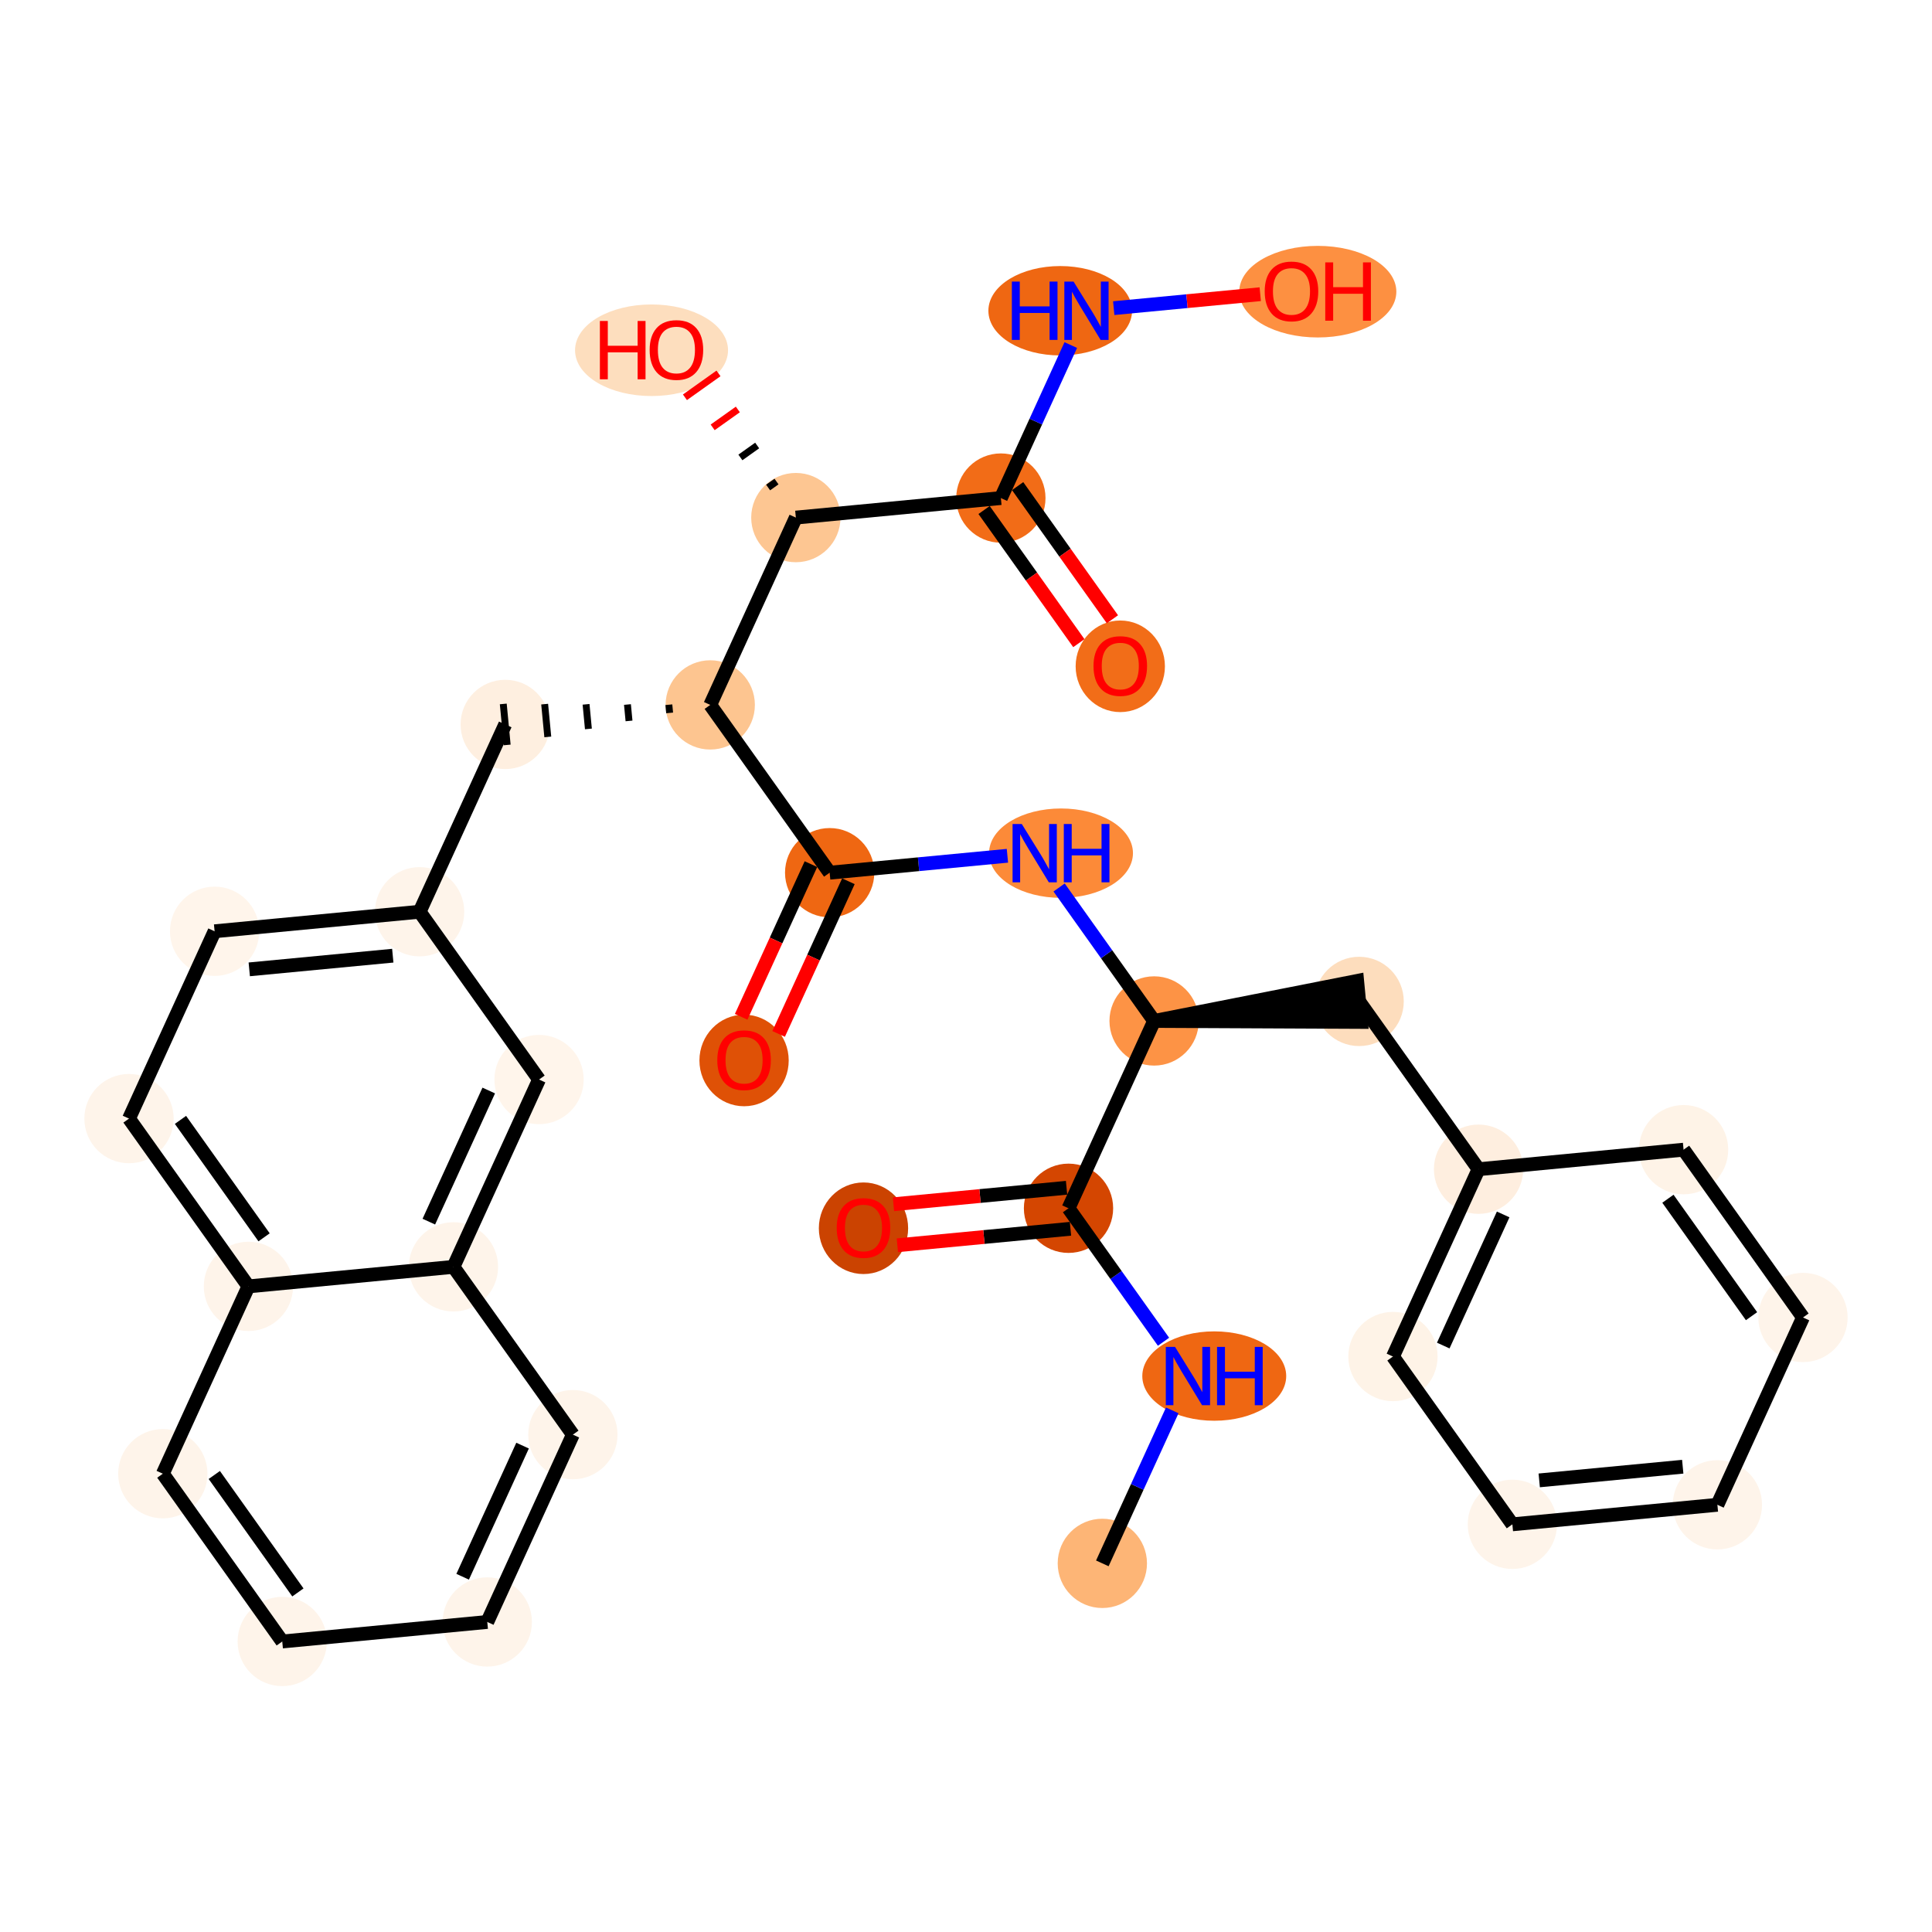 <?xml version='1.0' encoding='iso-8859-1'?>
<svg version='1.1' baseProfile='full'
              xmlns='http://www.w3.org/2000/svg'
                      xmlns:rdkit='http://www.rdkit.org/xml'
                      xmlns:xlink='http://www.w3.org/1999/xlink'
                  xml:space='preserve'
width='280px' height='280px' viewBox='0 0 280 280'>
<!-- END OF HEADER -->
<rect style='opacity:1.0;fill:#FFFFFF;stroke:none' width='280' height='280' x='0' y='0'> </rect>
<ellipse cx='159.759' cy='226.576' rx='5.97' ry='5.97'  style='fill:#FDB576;fill-rule:evenodd;stroke:#FDB576;stroke-width:1.0px;stroke-linecap:butt;stroke-linejoin:miter;stroke-opacity:1' />
<ellipse cx='175.979' cy='199.429' rx='9.928' ry='5.977'  style='fill:#EF6712;fill-rule:evenodd;stroke:#EF6712;stroke-width:1.0px;stroke-linecap:butt;stroke-linejoin:miter;stroke-opacity:1' />
<ellipse cx='154.857' cy='175.112' rx='5.97' ry='5.97'  style='fill:#D44601;fill-rule:evenodd;stroke:#D44601;stroke-width:1.0px;stroke-linecap:butt;stroke-linejoin:miter;stroke-opacity:1' />
<ellipse cx='125.143' cy='178.008' rx='5.97' ry='6.137'  style='fill:#CB4301;fill-rule:evenodd;stroke:#CB4301;stroke-width:1.0px;stroke-linecap:butt;stroke-linejoin:miter;stroke-opacity:1' />
<ellipse cx='167.262' cy='147.964' rx='5.97' ry='5.97'  style='fill:#FD9345;fill-rule:evenodd;stroke:#FD9345;stroke-width:1.0px;stroke-linecap:butt;stroke-linejoin:miter;stroke-opacity:1' />
<ellipse cx='196.975' cy='145.134' rx='5.97' ry='5.97'  style='fill:#FDDDBD;fill-rule:evenodd;stroke:#FDDDBD;stroke-width:1.0px;stroke-linecap:butt;stroke-linejoin:miter;stroke-opacity:1' />
<ellipse cx='214.283' cy='169.452' rx='5.97' ry='5.97'  style='fill:#FEEEDF;fill-rule:evenodd;stroke:#FEEEDF;stroke-width:1.0px;stroke-linecap:butt;stroke-linejoin:miter;stroke-opacity:1' />
<ellipse cx='201.877' cy='196.599' rx='5.97' ry='5.97'  style='fill:#FEF3E7;fill-rule:evenodd;stroke:#FEF3E7;stroke-width:1.0px;stroke-linecap:butt;stroke-linejoin:miter;stroke-opacity:1' />
<ellipse cx='219.185' cy='220.916' rx='5.97' ry='5.97'  style='fill:#FEF4EA;fill-rule:evenodd;stroke:#FEF4EA;stroke-width:1.0px;stroke-linecap:butt;stroke-linejoin:miter;stroke-opacity:1' />
<ellipse cx='248.898' cy='218.086' rx='5.97' ry='5.97'  style='fill:#FEF4EA;fill-rule:evenodd;stroke:#FEF4EA;stroke-width:1.0px;stroke-linecap:butt;stroke-linejoin:miter;stroke-opacity:1' />
<ellipse cx='261.303' cy='190.939' rx='5.97' ry='5.97'  style='fill:#FEF4EA;fill-rule:evenodd;stroke:#FEF4EA;stroke-width:1.0px;stroke-linecap:butt;stroke-linejoin:miter;stroke-opacity:1' />
<ellipse cx='243.996' cy='166.621' rx='5.97' ry='5.97'  style='fill:#FEF3E7;fill-rule:evenodd;stroke:#FEF3E7;stroke-width:1.0px;stroke-linecap:butt;stroke-linejoin:miter;stroke-opacity:1' />
<ellipse cx='153.769' cy='123.647' rx='9.928' ry='5.977'  style='fill:#FC8A38;fill-rule:evenodd;stroke:#FC8A38;stroke-width:1.0px;stroke-linecap:butt;stroke-linejoin:miter;stroke-opacity:1' />
<ellipse cx='120.241' cy='126.477' rx='5.97' ry='5.97'  style='fill:#EF6712;fill-rule:evenodd;stroke:#EF6712;stroke-width:1.0px;stroke-linecap:butt;stroke-linejoin:miter;stroke-opacity:1' />
<ellipse cx='107.836' cy='153.69' rx='5.97' ry='6.137'  style='fill:#DF5106;fill-rule:evenodd;stroke:#DF5106;stroke-width:1.0px;stroke-linecap:butt;stroke-linejoin:miter;stroke-opacity:1' />
<ellipse cx='102.934' cy='102.16' rx='5.97' ry='5.97'  style='fill:#FDC590;fill-rule:evenodd;stroke:#FDC590;stroke-width:1.0px;stroke-linecap:butt;stroke-linejoin:miter;stroke-opacity:1' />
<ellipse cx='73.221' cy='104.99' rx='5.97' ry='5.97'  style='fill:#FEEFE0;fill-rule:evenodd;stroke:#FEEFE0;stroke-width:1.0px;stroke-linecap:butt;stroke-linejoin:miter;stroke-opacity:1' />
<ellipse cx='60.815' cy='132.138' rx='5.97' ry='5.97'  style='fill:#FEF4EA;fill-rule:evenodd;stroke:#FEF4EA;stroke-width:1.0px;stroke-linecap:butt;stroke-linejoin:miter;stroke-opacity:1' />
<ellipse cx='31.102' cy='134.968' rx='5.97' ry='5.97'  style='fill:#FFF5EB;fill-rule:evenodd;stroke:#FFF5EB;stroke-width:1.0px;stroke-linecap:butt;stroke-linejoin:miter;stroke-opacity:1' />
<ellipse cx='18.697' cy='162.115' rx='5.97' ry='5.97'  style='fill:#FEF4EA;fill-rule:evenodd;stroke:#FEF4EA;stroke-width:1.0px;stroke-linecap:butt;stroke-linejoin:miter;stroke-opacity:1' />
<ellipse cx='36.004' cy='186.432' rx='5.97' ry='5.97'  style='fill:#FEF4EA;fill-rule:evenodd;stroke:#FEF4EA;stroke-width:1.0px;stroke-linecap:butt;stroke-linejoin:miter;stroke-opacity:1' />
<ellipse cx='23.599' cy='213.58' rx='5.97' ry='5.97'  style='fill:#FEF4EA;fill-rule:evenodd;stroke:#FEF4EA;stroke-width:1.0px;stroke-linecap:butt;stroke-linejoin:miter;stroke-opacity:1' />
<ellipse cx='40.906' cy='237.897' rx='5.97' ry='5.97'  style='fill:#FEF4EA;fill-rule:evenodd;stroke:#FEF4EA;stroke-width:1.0px;stroke-linecap:butt;stroke-linejoin:miter;stroke-opacity:1' />
<ellipse cx='70.619' cy='235.067' rx='5.97' ry='5.97'  style='fill:#FEF4EA;fill-rule:evenodd;stroke:#FEF4EA;stroke-width:1.0px;stroke-linecap:butt;stroke-linejoin:miter;stroke-opacity:1' />
<ellipse cx='83.025' cy='207.919' rx='5.97' ry='5.97'  style='fill:#FEF4EA;fill-rule:evenodd;stroke:#FEF4EA;stroke-width:1.0px;stroke-linecap:butt;stroke-linejoin:miter;stroke-opacity:1' />
<ellipse cx='65.717' cy='183.602' rx='5.97' ry='5.97'  style='fill:#FEF4EA;fill-rule:evenodd;stroke:#FEF4EA;stroke-width:1.0px;stroke-linecap:butt;stroke-linejoin:miter;stroke-opacity:1' />
<ellipse cx='78.123' cy='156.455' rx='5.97' ry='5.97'  style='fill:#FFF5EB;fill-rule:evenodd;stroke:#FFF5EB;stroke-width:1.0px;stroke-linecap:butt;stroke-linejoin:miter;stroke-opacity:1' />
<ellipse cx='115.34' cy='75.013' rx='5.97' ry='5.97'  style='fill:#FDC692;fill-rule:evenodd;stroke:#FDC692;stroke-width:1.0px;stroke-linecap:butt;stroke-linejoin:miter;stroke-opacity:1' />
<ellipse cx='94.426' cy='50.761' rx='10.586' ry='6.137'  style='fill:#FDDEBE;fill-rule:evenodd;stroke:#FDDEBE;stroke-width:1.0px;stroke-linecap:butt;stroke-linejoin:miter;stroke-opacity:1' />
<ellipse cx='145.053' cy='72.183' rx='5.97' ry='5.97'  style='fill:#F26C17;fill-rule:evenodd;stroke:#F26C17;stroke-width:1.0px;stroke-linecap:butt;stroke-linejoin:miter;stroke-opacity:1' />
<ellipse cx='162.36' cy='96.566' rx='5.97' ry='6.137'  style='fill:#F26D18;fill-rule:evenodd;stroke:#F26D18;stroke-width:1.0px;stroke-linecap:butt;stroke-linejoin:miter;stroke-opacity:1' />
<ellipse cx='153.656' cy='45.035' rx='9.911' ry='5.977'  style='fill:#EF6712;fill-rule:evenodd;stroke:#EF6712;stroke-width:1.0px;stroke-linecap:butt;stroke-linejoin:miter;stroke-opacity:1' />
<ellipse cx='190.986' cy='42.271' rx='10.882' ry='6.137'  style='fill:#FD9041;fill-rule:evenodd;stroke:#FD9041;stroke-width:1.0px;stroke-linecap:butt;stroke-linejoin:miter;stroke-opacity:1' />
<path class='bond-0 atom-0 atom-1' d='M 159.759,226.576 L 164.825,215.489' style='fill:none;fill-rule:evenodd;stroke:#000000;stroke-width:2.0px;stroke-linecap:butt;stroke-linejoin:miter;stroke-opacity:1' />
<path class='bond-0 atom-0 atom-1' d='M 164.825,215.489 L 169.892,204.402' style='fill:none;fill-rule:evenodd;stroke:#0000FF;stroke-width:2.0px;stroke-linecap:butt;stroke-linejoin:miter;stroke-opacity:1' />
<path class='bond-1 atom-1 atom-2' d='M 168.625,194.456 L 161.741,184.784' style='fill:none;fill-rule:evenodd;stroke:#0000FF;stroke-width:2.0px;stroke-linecap:butt;stroke-linejoin:miter;stroke-opacity:1' />
<path class='bond-1 atom-1 atom-2' d='M 161.741,184.784 L 154.857,175.112' style='fill:none;fill-rule:evenodd;stroke:#000000;stroke-width:2.0px;stroke-linecap:butt;stroke-linejoin:miter;stroke-opacity:1' />
<path class='bond-2 atom-2 atom-3' d='M 154.574,172.141 L 142.03,173.335' style='fill:none;fill-rule:evenodd;stroke:#000000;stroke-width:2.0px;stroke-linecap:butt;stroke-linejoin:miter;stroke-opacity:1' />
<path class='bond-2 atom-2 atom-3' d='M 142.03,173.335 L 129.487,174.53' style='fill:none;fill-rule:evenodd;stroke:#FF0000;stroke-width:2.0px;stroke-linecap:butt;stroke-linejoin:miter;stroke-opacity:1' />
<path class='bond-2 atom-2 atom-3' d='M 155.14,178.083 L 142.596,179.278' style='fill:none;fill-rule:evenodd;stroke:#000000;stroke-width:2.0px;stroke-linecap:butt;stroke-linejoin:miter;stroke-opacity:1' />
<path class='bond-2 atom-2 atom-3' d='M 142.596,179.278 L 130.053,180.473' style='fill:none;fill-rule:evenodd;stroke:#FF0000;stroke-width:2.0px;stroke-linecap:butt;stroke-linejoin:miter;stroke-opacity:1' />
<path class='bond-3 atom-2 atom-4' d='M 154.857,175.112 L 167.262,147.964' style='fill:none;fill-rule:evenodd;stroke:#000000;stroke-width:2.0px;stroke-linecap:butt;stroke-linejoin:miter;stroke-opacity:1' />
<path class='bond-4 atom-4 atom-5' d='M 167.262,147.964 L 197.258,148.106 L 196.692,142.163 Z' style='fill:#000000;fill-rule:evenodd;fill-opacity:1;stroke:#000000;stroke-width:2.0px;stroke-linecap:butt;stroke-linejoin:miter;stroke-opacity:1;' />
<path class='bond-11 atom-4 atom-12' d='M 167.262,147.964 L 160.378,138.292' style='fill:none;fill-rule:evenodd;stroke:#000000;stroke-width:2.0px;stroke-linecap:butt;stroke-linejoin:miter;stroke-opacity:1' />
<path class='bond-11 atom-4 atom-12' d='M 160.378,138.292 L 153.494,128.62' style='fill:none;fill-rule:evenodd;stroke:#0000FF;stroke-width:2.0px;stroke-linecap:butt;stroke-linejoin:miter;stroke-opacity:1' />
<path class='bond-5 atom-5 atom-6' d='M 196.975,145.134 L 214.283,169.452' style='fill:none;fill-rule:evenodd;stroke:#000000;stroke-width:2.0px;stroke-linecap:butt;stroke-linejoin:miter;stroke-opacity:1' />
<path class='bond-6 atom-6 atom-7' d='M 214.283,169.452 L 201.877,196.599' style='fill:none;fill-rule:evenodd;stroke:#000000;stroke-width:2.0px;stroke-linecap:butt;stroke-linejoin:miter;stroke-opacity:1' />
<path class='bond-6 atom-6 atom-7' d='M 217.851,176.005 L 209.167,195.008' style='fill:none;fill-rule:evenodd;stroke:#000000;stroke-width:2.0px;stroke-linecap:butt;stroke-linejoin:miter;stroke-opacity:1' />
<path class='bond-32 atom-11 atom-6' d='M 243.996,166.621 L 214.283,169.452' style='fill:none;fill-rule:evenodd;stroke:#000000;stroke-width:2.0px;stroke-linecap:butt;stroke-linejoin:miter;stroke-opacity:1' />
<path class='bond-7 atom-7 atom-8' d='M 201.877,196.599 L 219.185,220.916' style='fill:none;fill-rule:evenodd;stroke:#000000;stroke-width:2.0px;stroke-linecap:butt;stroke-linejoin:miter;stroke-opacity:1' />
<path class='bond-8 atom-8 atom-9' d='M 219.185,220.916 L 248.898,218.086' style='fill:none;fill-rule:evenodd;stroke:#000000;stroke-width:2.0px;stroke-linecap:butt;stroke-linejoin:miter;stroke-opacity:1' />
<path class='bond-8 atom-8 atom-9' d='M 223.076,214.549 L 243.875,212.568' style='fill:none;fill-rule:evenodd;stroke:#000000;stroke-width:2.0px;stroke-linecap:butt;stroke-linejoin:miter;stroke-opacity:1' />
<path class='bond-9 atom-9 atom-10' d='M 248.898,218.086 L 261.303,190.939' style='fill:none;fill-rule:evenodd;stroke:#000000;stroke-width:2.0px;stroke-linecap:butt;stroke-linejoin:miter;stroke-opacity:1' />
<path class='bond-10 atom-10 atom-11' d='M 261.303,190.939 L 243.996,166.621' style='fill:none;fill-rule:evenodd;stroke:#000000;stroke-width:2.0px;stroke-linecap:butt;stroke-linejoin:miter;stroke-opacity:1' />
<path class='bond-10 atom-10 atom-11' d='M 253.844,190.752 L 241.728,173.73' style='fill:none;fill-rule:evenodd;stroke:#000000;stroke-width:2.0px;stroke-linecap:butt;stroke-linejoin:miter;stroke-opacity:1' />
<path class='bond-12 atom-12 atom-13' d='M 146.003,124.024 L 133.122,125.251' style='fill:none;fill-rule:evenodd;stroke:#0000FF;stroke-width:2.0px;stroke-linecap:butt;stroke-linejoin:miter;stroke-opacity:1' />
<path class='bond-12 atom-12 atom-13' d='M 133.122,125.251 L 120.241,126.477' style='fill:none;fill-rule:evenodd;stroke:#000000;stroke-width:2.0px;stroke-linecap:butt;stroke-linejoin:miter;stroke-opacity:1' />
<path class='bond-13 atom-13 atom-14' d='M 117.527,125.237 L 112.471,136.3' style='fill:none;fill-rule:evenodd;stroke:#000000;stroke-width:2.0px;stroke-linecap:butt;stroke-linejoin:miter;stroke-opacity:1' />
<path class='bond-13 atom-13 atom-14' d='M 112.471,136.3 L 107.415,147.364' style='fill:none;fill-rule:evenodd;stroke:#FF0000;stroke-width:2.0px;stroke-linecap:butt;stroke-linejoin:miter;stroke-opacity:1' />
<path class='bond-13 atom-13 atom-14' d='M 122.956,127.718 L 117.901,138.782' style='fill:none;fill-rule:evenodd;stroke:#000000;stroke-width:2.0px;stroke-linecap:butt;stroke-linejoin:miter;stroke-opacity:1' />
<path class='bond-13 atom-13 atom-14' d='M 117.901,138.782 L 112.845,149.845' style='fill:none;fill-rule:evenodd;stroke:#FF0000;stroke-width:2.0px;stroke-linecap:butt;stroke-linejoin:miter;stroke-opacity:1' />
<path class='bond-14 atom-13 atom-15' d='M 120.241,126.477 L 102.934,102.16' style='fill:none;fill-rule:evenodd;stroke:#000000;stroke-width:2.0px;stroke-linecap:butt;stroke-linejoin:miter;stroke-opacity:1' />
<path class='bond-15 atom-15 atom-16' d='M 96.935,102.132 L 97.048,103.321' style='fill:none;fill-rule:evenodd;stroke:#000000;stroke-width:1.0px;stroke-linecap:butt;stroke-linejoin:miter;stroke-opacity:1' />
<path class='bond-15 atom-15 atom-16' d='M 90.936,102.104 L 91.162,104.481' style='fill:none;fill-rule:evenodd;stroke:#000000;stroke-width:1.0px;stroke-linecap:butt;stroke-linejoin:miter;stroke-opacity:1' />
<path class='bond-15 atom-15 atom-16' d='M 84.936,102.076 L 85.276,105.641' style='fill:none;fill-rule:evenodd;stroke:#000000;stroke-width:1.0px;stroke-linecap:butt;stroke-linejoin:miter;stroke-opacity:1' />
<path class='bond-15 atom-15 atom-16' d='M 78.937,102.047 L 79.39,106.801' style='fill:none;fill-rule:evenodd;stroke:#000000;stroke-width:1.0px;stroke-linecap:butt;stroke-linejoin:miter;stroke-opacity:1' />
<path class='bond-15 atom-15 atom-16' d='M 72.938,102.019 L 73.504,107.962' style='fill:none;fill-rule:evenodd;stroke:#000000;stroke-width:1.0px;stroke-linecap:butt;stroke-linejoin:miter;stroke-opacity:1' />
<path class='bond-26 atom-15 atom-27' d='M 102.934,102.16 L 115.34,75.013' style='fill:none;fill-rule:evenodd;stroke:#000000;stroke-width:2.0px;stroke-linecap:butt;stroke-linejoin:miter;stroke-opacity:1' />
<path class='bond-16 atom-16 atom-17' d='M 73.221,104.99 L 60.815,132.138' style='fill:none;fill-rule:evenodd;stroke:#000000;stroke-width:2.0px;stroke-linecap:butt;stroke-linejoin:miter;stroke-opacity:1' />
<path class='bond-17 atom-17 atom-18' d='M 60.815,132.138 L 31.102,134.968' style='fill:none;fill-rule:evenodd;stroke:#000000;stroke-width:2.0px;stroke-linecap:butt;stroke-linejoin:miter;stroke-opacity:1' />
<path class='bond-17 atom-17 atom-18' d='M 56.924,138.505 L 36.125,140.486' style='fill:none;fill-rule:evenodd;stroke:#000000;stroke-width:2.0px;stroke-linecap:butt;stroke-linejoin:miter;stroke-opacity:1' />
<path class='bond-33 atom-26 atom-17' d='M 78.123,156.455 L 60.815,132.138' style='fill:none;fill-rule:evenodd;stroke:#000000;stroke-width:2.0px;stroke-linecap:butt;stroke-linejoin:miter;stroke-opacity:1' />
<path class='bond-18 atom-18 atom-19' d='M 31.102,134.968 L 18.697,162.115' style='fill:none;fill-rule:evenodd;stroke:#000000;stroke-width:2.0px;stroke-linecap:butt;stroke-linejoin:miter;stroke-opacity:1' />
<path class='bond-19 atom-19 atom-20' d='M 18.697,162.115 L 36.004,186.432' style='fill:none;fill-rule:evenodd;stroke:#000000;stroke-width:2.0px;stroke-linecap:butt;stroke-linejoin:miter;stroke-opacity:1' />
<path class='bond-19 atom-19 atom-20' d='M 26.156,162.301 L 38.272,179.323' style='fill:none;fill-rule:evenodd;stroke:#000000;stroke-width:2.0px;stroke-linecap:butt;stroke-linejoin:miter;stroke-opacity:1' />
<path class='bond-20 atom-20 atom-21' d='M 36.004,186.432 L 23.599,213.58' style='fill:none;fill-rule:evenodd;stroke:#000000;stroke-width:2.0px;stroke-linecap:butt;stroke-linejoin:miter;stroke-opacity:1' />
<path class='bond-34 atom-25 atom-20' d='M 65.717,183.602 L 36.004,186.432' style='fill:none;fill-rule:evenodd;stroke:#000000;stroke-width:2.0px;stroke-linecap:butt;stroke-linejoin:miter;stroke-opacity:1' />
<path class='bond-21 atom-21 atom-22' d='M 23.599,213.58 L 40.906,237.897' style='fill:none;fill-rule:evenodd;stroke:#000000;stroke-width:2.0px;stroke-linecap:butt;stroke-linejoin:miter;stroke-opacity:1' />
<path class='bond-21 atom-21 atom-22' d='M 31.058,213.766 L 43.174,230.788' style='fill:none;fill-rule:evenodd;stroke:#000000;stroke-width:2.0px;stroke-linecap:butt;stroke-linejoin:miter;stroke-opacity:1' />
<path class='bond-22 atom-22 atom-23' d='M 40.906,237.897 L 70.619,235.067' style='fill:none;fill-rule:evenodd;stroke:#000000;stroke-width:2.0px;stroke-linecap:butt;stroke-linejoin:miter;stroke-opacity:1' />
<path class='bond-23 atom-23 atom-24' d='M 70.619,235.067 L 83.025,207.919' style='fill:none;fill-rule:evenodd;stroke:#000000;stroke-width:2.0px;stroke-linecap:butt;stroke-linejoin:miter;stroke-opacity:1' />
<path class='bond-23 atom-23 atom-24' d='M 67.051,228.514 L 75.735,209.51' style='fill:none;fill-rule:evenodd;stroke:#000000;stroke-width:2.0px;stroke-linecap:butt;stroke-linejoin:miter;stroke-opacity:1' />
<path class='bond-24 atom-24 atom-25' d='M 83.025,207.919 L 65.717,183.602' style='fill:none;fill-rule:evenodd;stroke:#000000;stroke-width:2.0px;stroke-linecap:butt;stroke-linejoin:miter;stroke-opacity:1' />
<path class='bond-25 atom-25 atom-26' d='M 65.717,183.602 L 78.123,156.455' style='fill:none;fill-rule:evenodd;stroke:#000000;stroke-width:2.0px;stroke-linecap:butt;stroke-linejoin:miter;stroke-opacity:1' />
<path class='bond-25 atom-25 atom-26' d='M 62.149,177.049 L 70.833,158.046' style='fill:none;fill-rule:evenodd;stroke:#000000;stroke-width:2.0px;stroke-linecap:butt;stroke-linejoin:miter;stroke-opacity:1' />
<path class='bond-27 atom-27 atom-28' d='M 112.537,69.789 L 111.321,70.654' style='fill:none;fill-rule:evenodd;stroke:#000000;stroke-width:1.0px;stroke-linecap:butt;stroke-linejoin:miter;stroke-opacity:1' />
<path class='bond-27 atom-27 atom-28' d='M 109.735,64.565 L 107.303,66.296' style='fill:none;fill-rule:evenodd;stroke:#000000;stroke-width:1.0px;stroke-linecap:butt;stroke-linejoin:miter;stroke-opacity:1' />
<path class='bond-27 atom-27 atom-28' d='M 106.933,59.341 L 103.285,61.937' style='fill:none;fill-rule:evenodd;stroke:#FF0000;stroke-width:1.0px;stroke-linecap:butt;stroke-linejoin:miter;stroke-opacity:1' />
<path class='bond-27 atom-27 atom-28' d='M 104.13,54.117 L 99.267,57.578' style='fill:none;fill-rule:evenodd;stroke:#FF0000;stroke-width:1.0px;stroke-linecap:butt;stroke-linejoin:miter;stroke-opacity:1' />
<path class='bond-28 atom-27 atom-29' d='M 115.34,75.013 L 145.053,72.183' style='fill:none;fill-rule:evenodd;stroke:#000000;stroke-width:2.0px;stroke-linecap:butt;stroke-linejoin:miter;stroke-opacity:1' />
<path class='bond-29 atom-29 atom-30' d='M 142.621,73.913 L 149.488,83.562' style='fill:none;fill-rule:evenodd;stroke:#000000;stroke-width:2.0px;stroke-linecap:butt;stroke-linejoin:miter;stroke-opacity:1' />
<path class='bond-29 atom-29 atom-30' d='M 149.488,83.562 L 156.355,93.21' style='fill:none;fill-rule:evenodd;stroke:#FF0000;stroke-width:2.0px;stroke-linecap:butt;stroke-linejoin:miter;stroke-opacity:1' />
<path class='bond-29 atom-29 atom-30' d='M 147.484,70.452 L 154.351,80.1' style='fill:none;fill-rule:evenodd;stroke:#000000;stroke-width:2.0px;stroke-linecap:butt;stroke-linejoin:miter;stroke-opacity:1' />
<path class='bond-29 atom-29 atom-30' d='M 154.351,80.1 L 161.219,89.749' style='fill:none;fill-rule:evenodd;stroke:#FF0000;stroke-width:2.0px;stroke-linecap:butt;stroke-linejoin:miter;stroke-opacity:1' />
<path class='bond-30 atom-29 atom-31' d='M 145.053,72.183 L 150.119,61.095' style='fill:none;fill-rule:evenodd;stroke:#000000;stroke-width:2.0px;stroke-linecap:butt;stroke-linejoin:miter;stroke-opacity:1' />
<path class='bond-30 atom-29 atom-31' d='M 150.119,61.095 L 155.186,50.008' style='fill:none;fill-rule:evenodd;stroke:#0000FF;stroke-width:2.0px;stroke-linecap:butt;stroke-linejoin:miter;stroke-opacity:1' />
<path class='bond-31 atom-31 atom-32' d='M 161.41,44.659 L 172.027,43.648' style='fill:none;fill-rule:evenodd;stroke:#0000FF;stroke-width:2.0px;stroke-linecap:butt;stroke-linejoin:miter;stroke-opacity:1' />
<path class='bond-31 atom-31 atom-32' d='M 172.027,43.648 L 182.644,42.636' style='fill:none;fill-rule:evenodd;stroke:#FF0000;stroke-width:2.0px;stroke-linecap:butt;stroke-linejoin:miter;stroke-opacity:1' />
<path  class='atom-1' d='M 170.296 195.203
L 173.065 199.68
Q 173.34 200.121, 173.782 200.921
Q 174.224 201.721, 174.247 201.769
L 174.247 195.203
L 175.37 195.203
L 175.37 203.655
L 174.212 203.655
L 171.239 198.76
Q 170.893 198.187, 170.522 197.531
Q 170.164 196.874, 170.057 196.671
L 170.057 203.655
L 168.958 203.655
L 168.958 195.203
L 170.296 195.203
' fill='#0000FF'/>
<path  class='atom-1' d='M 176.384 195.203
L 177.531 195.203
L 177.531 198.796
L 181.853 198.796
L 181.853 195.203
L 182.999 195.203
L 182.999 203.655
L 181.853 203.655
L 181.853 199.751
L 177.531 199.751
L 177.531 203.655
L 176.384 203.655
L 176.384 195.203
' fill='#0000FF'/>
<path  class='atom-3' d='M 121.263 177.966
Q 121.263 175.936, 122.266 174.802
Q 123.269 173.668, 125.143 173.668
Q 127.018 173.668, 128.021 174.802
Q 129.024 175.936, 129.024 177.966
Q 129.024 180.019, 128.009 181.189
Q 126.994 182.347, 125.143 182.347
Q 123.281 182.347, 122.266 181.189
Q 121.263 180.031, 121.263 177.966
M 125.143 181.392
Q 126.433 181.392, 127.125 180.533
Q 127.83 179.661, 127.83 177.966
Q 127.83 176.306, 127.125 175.471
Q 126.433 174.623, 125.143 174.623
Q 123.854 174.623, 123.15 175.459
Q 122.457 176.294, 122.457 177.966
Q 122.457 179.673, 123.15 180.533
Q 123.854 181.392, 125.143 181.392
' fill='#FF0000'/>
<path  class='atom-12' d='M 148.086 119.421
L 150.856 123.898
Q 151.131 124.34, 151.572 125.14
Q 152.014 125.94, 152.038 125.987
L 152.038 119.421
L 153.16 119.421
L 153.16 127.874
L 152.002 127.874
L 149.029 122.979
Q 148.683 122.406, 148.313 121.749
Q 147.955 121.092, 147.847 120.889
L 147.847 127.874
L 146.749 127.874
L 146.749 119.421
L 148.086 119.421
' fill='#0000FF'/>
<path  class='atom-12' d='M 154.175 119.421
L 155.321 119.421
L 155.321 123.015
L 159.643 123.015
L 159.643 119.421
L 160.789 119.421
L 160.789 127.874
L 159.643 127.874
L 159.643 123.97
L 155.321 123.97
L 155.321 127.874
L 154.175 127.874
L 154.175 119.421
' fill='#0000FF'/>
<path  class='atom-14' d='M 103.956 153.649
Q 103.956 151.619, 104.959 150.485
Q 105.962 149.351, 107.836 149.351
Q 109.71 149.351, 110.713 150.485
Q 111.716 151.619, 111.716 153.649
Q 111.716 155.702, 110.701 156.872
Q 109.686 158.03, 107.836 158.03
Q 105.973 158.03, 104.959 156.872
Q 103.956 155.714, 103.956 153.649
M 107.836 157.075
Q 109.125 157.075, 109.818 156.216
Q 110.522 155.344, 110.522 153.649
Q 110.522 151.989, 109.818 151.153
Q 109.125 150.306, 107.836 150.306
Q 106.547 150.306, 105.842 151.141
Q 105.15 151.977, 105.15 153.649
Q 105.15 155.356, 105.842 156.216
Q 106.547 157.075, 107.836 157.075
' fill='#FF0000'/>
<path  class='atom-28' d='M 86.941 46.517
L 88.087 46.517
L 88.087 50.111
L 92.409 50.111
L 92.409 46.517
L 93.555 46.517
L 93.555 54.97
L 92.409 54.97
L 92.409 51.066
L 88.087 51.066
L 88.087 54.97
L 86.941 54.97
L 86.941 46.517
' fill='#FF0000'/>
<path  class='atom-28' d='M 94.152 50.72
Q 94.152 48.69, 95.155 47.556
Q 96.158 46.422, 98.032 46.422
Q 99.906 46.422, 100.909 47.556
Q 101.912 48.69, 101.912 50.72
Q 101.912 52.773, 100.897 53.943
Q 99.882 55.101, 98.032 55.101
Q 96.169 55.101, 95.155 53.943
Q 94.152 52.785, 94.152 50.72
M 98.032 54.146
Q 99.321 54.146, 100.014 53.286
Q 100.718 52.415, 100.718 50.72
Q 100.718 49.06, 100.014 48.224
Q 99.321 47.377, 98.032 47.377
Q 96.743 47.377, 96.038 48.212
Q 95.346 49.048, 95.346 50.72
Q 95.346 52.427, 96.038 53.286
Q 96.743 54.146, 98.032 54.146
' fill='#FF0000'/>
<path  class='atom-30' d='M 158.48 96.524
Q 158.48 94.494, 159.483 93.36
Q 160.486 92.226, 162.36 92.226
Q 164.235 92.226, 165.237 93.36
Q 166.24 94.494, 166.24 96.524
Q 166.24 98.577, 165.225 99.747
Q 164.211 100.905, 162.36 100.905
Q 160.498 100.905, 159.483 99.747
Q 158.48 98.589, 158.48 96.524
M 162.36 99.95
Q 163.649 99.95, 164.342 99.091
Q 165.046 98.219, 165.046 96.524
Q 165.046 94.864, 164.342 94.029
Q 163.649 93.181, 162.36 93.181
Q 161.071 93.181, 160.366 94.017
Q 159.674 94.852, 159.674 96.524
Q 159.674 98.231, 160.366 99.091
Q 161.071 99.95, 162.36 99.95
' fill='#FF0000'/>
<path  class='atom-31' d='M 146.647 40.809
L 147.793 40.809
L 147.793 44.403
L 152.115 44.403
L 152.115 40.809
L 153.262 40.809
L 153.262 49.262
L 152.115 49.262
L 152.115 45.358
L 147.793 45.358
L 147.793 49.262
L 146.647 49.262
L 146.647 40.809
' fill='#0000FF'/>
<path  class='atom-31' d='M 155.59 40.809
L 158.359 45.286
Q 158.634 45.728, 159.076 46.528
Q 159.518 47.328, 159.541 47.376
L 159.541 40.809
L 160.664 40.809
L 160.664 49.262
L 159.506 49.262
L 156.533 44.367
Q 156.187 43.794, 155.816 43.137
Q 155.458 42.48, 155.351 42.278
L 155.351 49.262
L 154.252 49.262
L 154.252 40.809
L 155.59 40.809
' fill='#0000FF'/>
<path  class='atom-32' d='M 183.291 42.229
Q 183.291 40.2, 184.294 39.065
Q 185.297 37.931, 187.171 37.931
Q 189.046 37.931, 190.048 39.065
Q 191.051 40.2, 191.051 42.229
Q 191.051 44.283, 190.037 45.453
Q 189.022 46.611, 187.171 46.611
Q 185.309 46.611, 184.294 45.453
Q 183.291 44.295, 183.291 42.229
M 187.171 45.656
Q 188.461 45.656, 189.153 44.796
Q 189.857 43.925, 189.857 42.229
Q 189.857 40.57, 189.153 39.734
Q 188.461 38.886, 187.171 38.886
Q 185.882 38.886, 185.177 39.722
Q 184.485 40.558, 184.485 42.229
Q 184.485 43.936, 185.177 44.796
Q 185.882 45.656, 187.171 45.656
' fill='#FF0000'/>
<path  class='atom-32' d='M 192.066 38.027
L 193.212 38.027
L 193.212 41.62
L 197.534 41.62
L 197.534 38.027
L 198.68 38.027
L 198.68 46.479
L 197.534 46.479
L 197.534 42.575
L 193.212 42.575
L 193.212 46.479
L 192.066 46.479
L 192.066 38.027
' fill='#FF0000'/>
</svg>

